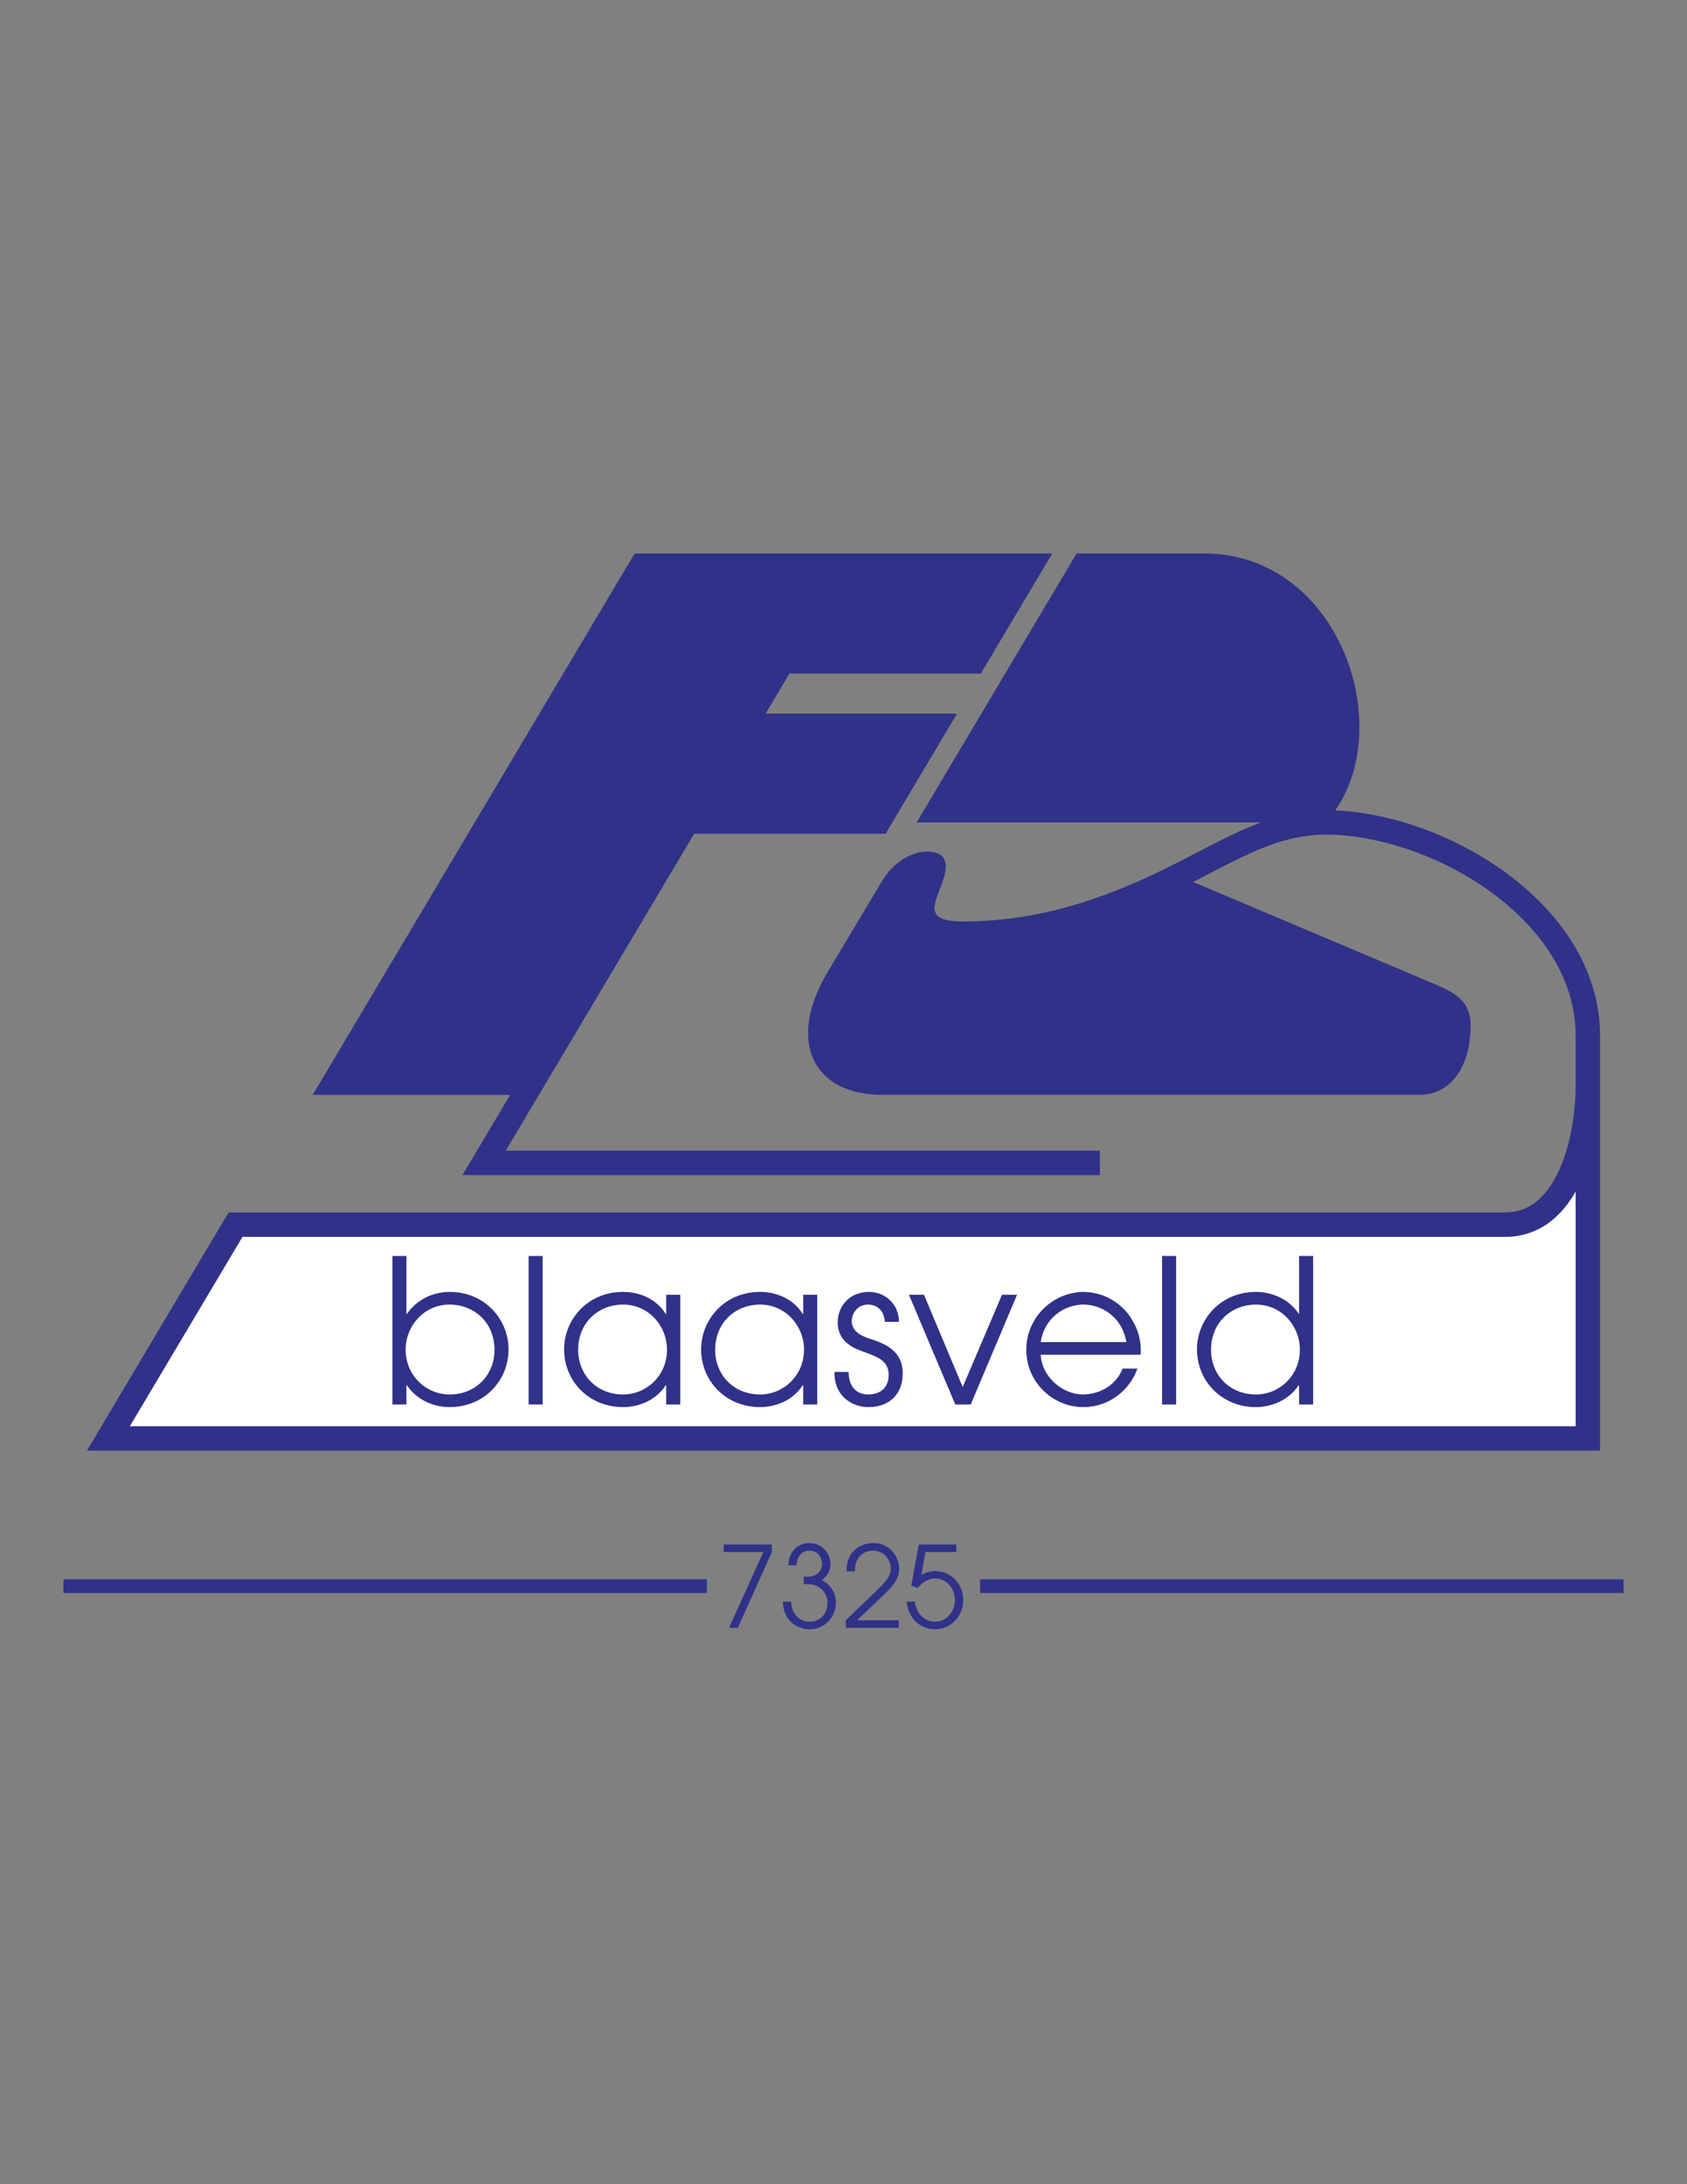 <?xml version="1.0" encoding="iso-8859-1"?>
<!-- Generator: Adobe Illustrator 24.0.1, SVG Export Plug-In . SVG Version: 6.00 Build 0)  -->
<svg version="1.1" id="Layer_1" xmlns="http://www.w3.org/2000/svg" xmlns:xlink="http://www.w3.org/1999/xlink" x="0px" y="0px"
	 viewBox="0 0 612 792" style="enable-background:new 0 0 612 792;" xml:space="preserve">
<rect x="0" y="0" width="612" height="792" fill="#808080" stroke="none"/>
<polygon style="fill:#303188;" points="183.459,417.244 251.836,302.312 321.269,302.312 347.181,258.759 277.748,258.759 
	286.385,244.242 355.816,244.242 381.728,200.688 230.239,200.688 113.451,396.993 185.08,396.993 167.763,426.1 398.998,426.1 
	398.998,417.244 "/>
<path style="fill:#303188;" d="M570.547,341.984c-9.268-14.966-23.869-26.917-39.992-35.223
	c-14.967-7.688-31.257-12.259-46.18-12.896c22.166-31.637,0.994-93.177-47.68-93.177h-46.131l-58.019,97.52h124.987
	c-3.48,1.273-6.898,2.754-10.309,4.366c-10.637,5.032-21.335,11.314-34.139,16.925c-18.173,7.968-38.833,14.633-64,14.64
	c-14.739,0-9.624-7.118-7.235-14.14c1.603-4.718,3.143-11.207-5.729-11.207c-5.456,0-12.116,3.915-16.167,10.725l-19.818,33.168
	c-14.57,24.49-5.624,44.307,20.001,44.307h194.691c12.13,0,18.674-11.149,18.674-24.927c0-9.713-6.144-12.31-14.823-15.979
	l-85.826-36.275c6.499-3.336,12.448-6.541,18.153-9.232c10.143-4.786,19.377-7.941,29.873-7.945
	c18.799-0.037,41.938,7.663,59.943,20.786c9.018,6.55,16.759,14.42,22.191,23.219c5.437,8.807,8.589,18.492,8.594,28.962v17.652
	c-0.016,10.829-2.046,22.976-6.377,31.919c-2.171,4.52-4.887,8.185-8.029,10.638c-3.156,2.45-6.664,3.806-11.152,3.827H82.927
	l-51.391,86.376h548.929V375.604C580.469,363.321,576.715,351.954,570.547,341.984z"/>
<path style="fill:#FFFFFF;" d="M571.607,517.159H47.11l40.851-68.665l458.087,0.002c6.414,0.02,12.108-2.152,16.617-5.71
	c3.65-2.882,6.581-6.552,8.941-10.704V517.159z"/>
<path style="fill:#303188;" d="M142.351,455.429h5.094v21.031h0.146c4.512-6.477,11.207-8.005,15.5-8.005
	c13.025,0,21.394,10.187,21.394,20.812c0,11.425-8.878,20.958-21.394,20.958c-4.148,0-11.061-1.455-15.5-7.932h-0.146v6.985h-5.094
	V455.429z M163.091,473.039c-9.169,0-15.937,7.641-15.937,16.373c0,9.314,7.35,16.227,15.937,16.227c9.751,0,16.3-7.276,16.3-16.154
	C179.391,479.37,171.823,473.039,163.091,473.039z"/>
<path style="fill:#303188;" d="M191.763,455.429h5.094v53.85h-5.094V455.429z"/>
<path style="fill:#303188;" d="M246.776,509.278h-5.094v-6.985h-0.145c-4.366,6.549-11.352,7.932-15.5,7.932
	c-12.516,0-21.395-9.533-21.395-20.958c0-10.625,8.369-20.812,21.395-20.812c4.293,0,11.279,1.382,15.5,8.005h0.145v-6.986h5.094
	V509.278z M226.037,505.64c8.587,0,15.936-6.913,15.936-16.227c0-8.733-6.767-16.373-15.936-16.373c-8.732,0-16.3,6.331-16.3,16.446
	C209.737,498.363,216.286,505.64,226.037,505.64z"/>
<path style="fill:#303188;" d="M296.478,509.278h-5.093v-6.985h-0.146c-4.366,6.549-11.352,7.932-15.5,7.932
	c-12.516,0-21.394-9.533-21.394-20.958c0-10.625,8.369-20.812,21.394-20.812c4.293,0,11.28,1.382,15.5,8.005h0.146v-6.986h5.093
	V509.278z M275.739,505.64c8.587,0,15.937-6.913,15.937-16.227c0-8.733-6.768-16.373-15.937-16.373c-8.732,0-16.3,6.331-16.3,16.446
	C259.439,498.363,265.989,505.64,275.739,505.64z"/>
<path style="fill:#303188;" d="M307.833,497.49c0.144,7.567,5.312,8.149,7.131,8.149c4.804,0,7.423-2.838,7.423-7.131
	c0-5.458-4.948-6.695-7.931-7.933c-4.076-1.382-10.553-3.565-10.553-11.061c0-5.603,4.002-11.061,11.353-11.061
	c5.895,0,10.843,4.512,10.843,10.697v0.146h-5.095c-0.363-4.876-3.712-6.259-5.966-6.259c-4.076,0-6.04,3.274-6.04,5.967
	c0,4.221,4.22,5.677,7.13,6.622c4.658,1.528,11.353,4.075,11.353,12.299v0.146c0,6.767-4.147,12.152-12.517,12.152
	c-5.456,0-12.226-3.639-12.226-12.298v-0.436H307.833z"/>
<path style="fill:#303188;" d="M329.735,469.474h5.458l14.045,33.474l14.263-33.474h5.458l-16.811,39.805h-5.602L329.735,469.474z"
	/>
<path style="fill:#303188;" d="M377.546,491.231c0.363,7.786,7.641,14.408,15.427,14.408c7.276-0.145,12.442-4.438,14.263-9.387
	h5.385c-2.765,7.933-10.405,13.972-19.575,13.972c-11.133,0-20.739-9.023-20.739-20.812c0-11.278,9.097-20.739,20.667-20.957
	c8.732,0.072,14.917,5.238,17.755,10.187c2.33,3.784,3.13,7.642,3.13,11.135c0,0.509-0.073,0.946-0.073,1.455H377.546z
	 M408.617,486.647c-1.6-9.388-9.24-13.608-15.572-13.608c-6.259,0-14.043,4.221-15.499,13.608H408.617z"/>
<path style="fill:#303188;" d="M421.572,455.429h5.094v53.85h-5.094V455.429z"/>
<path style="fill:#303188;" d="M476.367,509.278h-5.093v-6.985h-0.146c-4.221,6.33-11.28,7.932-15.501,7.932
	c-12.517,0-21.394-9.533-21.394-20.958c0-10.625,8.368-20.812,21.394-20.812c4.366,0,11.206,1.601,15.501,7.858h0.146v-20.885h5.093
	V509.278z M455.628,505.64c8.587,0,15.937-6.913,15.937-16.227c0-8.733-6.768-16.373-15.937-16.373
	c-8.732,0-16.301,6.331-16.301,16.446C439.327,498.363,445.877,505.64,455.628,505.64z"/>
<path style="fill:#303188;" d="M276.92,562.783h-14.364v-2.734h17.467v2.734l-12.366,27.465h-3.183L276.92,562.783z"/>
<path style="fill:#303188;" d="M285.982,567.6c0.123-5.103,3.592-8.081,7.631-8.081c4.571,0,7.632,3.591,7.632,7.754
	c0,2.898-1.551,4.447-3.102,5.672c4.448,2.327,5.102,6.285,5.102,7.999c0,5.958-4.53,9.835-9.509,9.835
	c-2.938,0-9.427-1.673-9.753-9.999h3.02c0.123,1.511,0.245,2.734,1.061,4.041c1.102,1.837,3.061,3.224,5.672,3.224
	c3.51,0,6.489-2.53,6.489-6.938c0-2.897-2.081-5.714-5.142-6.447c-0.898-0.205-1.715-0.245-3.51-0.286v-2.653
	c0.163,0,0.693,0.042,1.02,0.042c4.816,0,5.632-3.266,5.632-4.734c0-1.796-1.102-4.774-4.693-4.774c-2.407,0-4.53,1.959-4.53,5.347
	H285.982z"/>
<path style="fill:#303188;" d="M306.838,587.514l10.609-10.202c3.511-3.387,5.714-5.51,5.714-8.652c0-3.101-2.571-6.406-6.529-6.406
	c-0.571,0-6.489,0.081-6.529,7.55h-3.02v-0.082c0-7.876,5.795-10.202,9.713-10.202c6.203,0,9.387,5.265,9.387,9.183
	c0,3.55-1.796,5.998-5.551,9.549l-9.713,9.264h15.1v2.734h-19.18V587.514z"/>
<path style="fill:#303188;" d="M333.324,560.049h13.59v2.734h-11.183l-1.51,8.325c0.98-0.53,2.694-1.429,5.143-1.429
	c5.672,0,10.08,4.693,10.08,10.57c0,5.469-4.204,10.528-10.244,10.528c-2.448,0-9.182-1.184-10.324-10.039h3.019
	c0.49,4.611,3.714,7.305,7.305,7.305c4.285,0,7.224-3.836,7.224-7.794c0-4.489-3.225-7.876-7.183-7.876
	c-2.489,0-4.693,1.387-6.284,3.428l-2.367-0.857L333.324,560.049z"/>
<rect x="355.55" y="572.669" style="fill:#303188;" width="233.45" height="4.958"/>
<rect x="23" y="572.669" style="fill:#303188;" width="233.45" height="4.958"/>
</svg>
